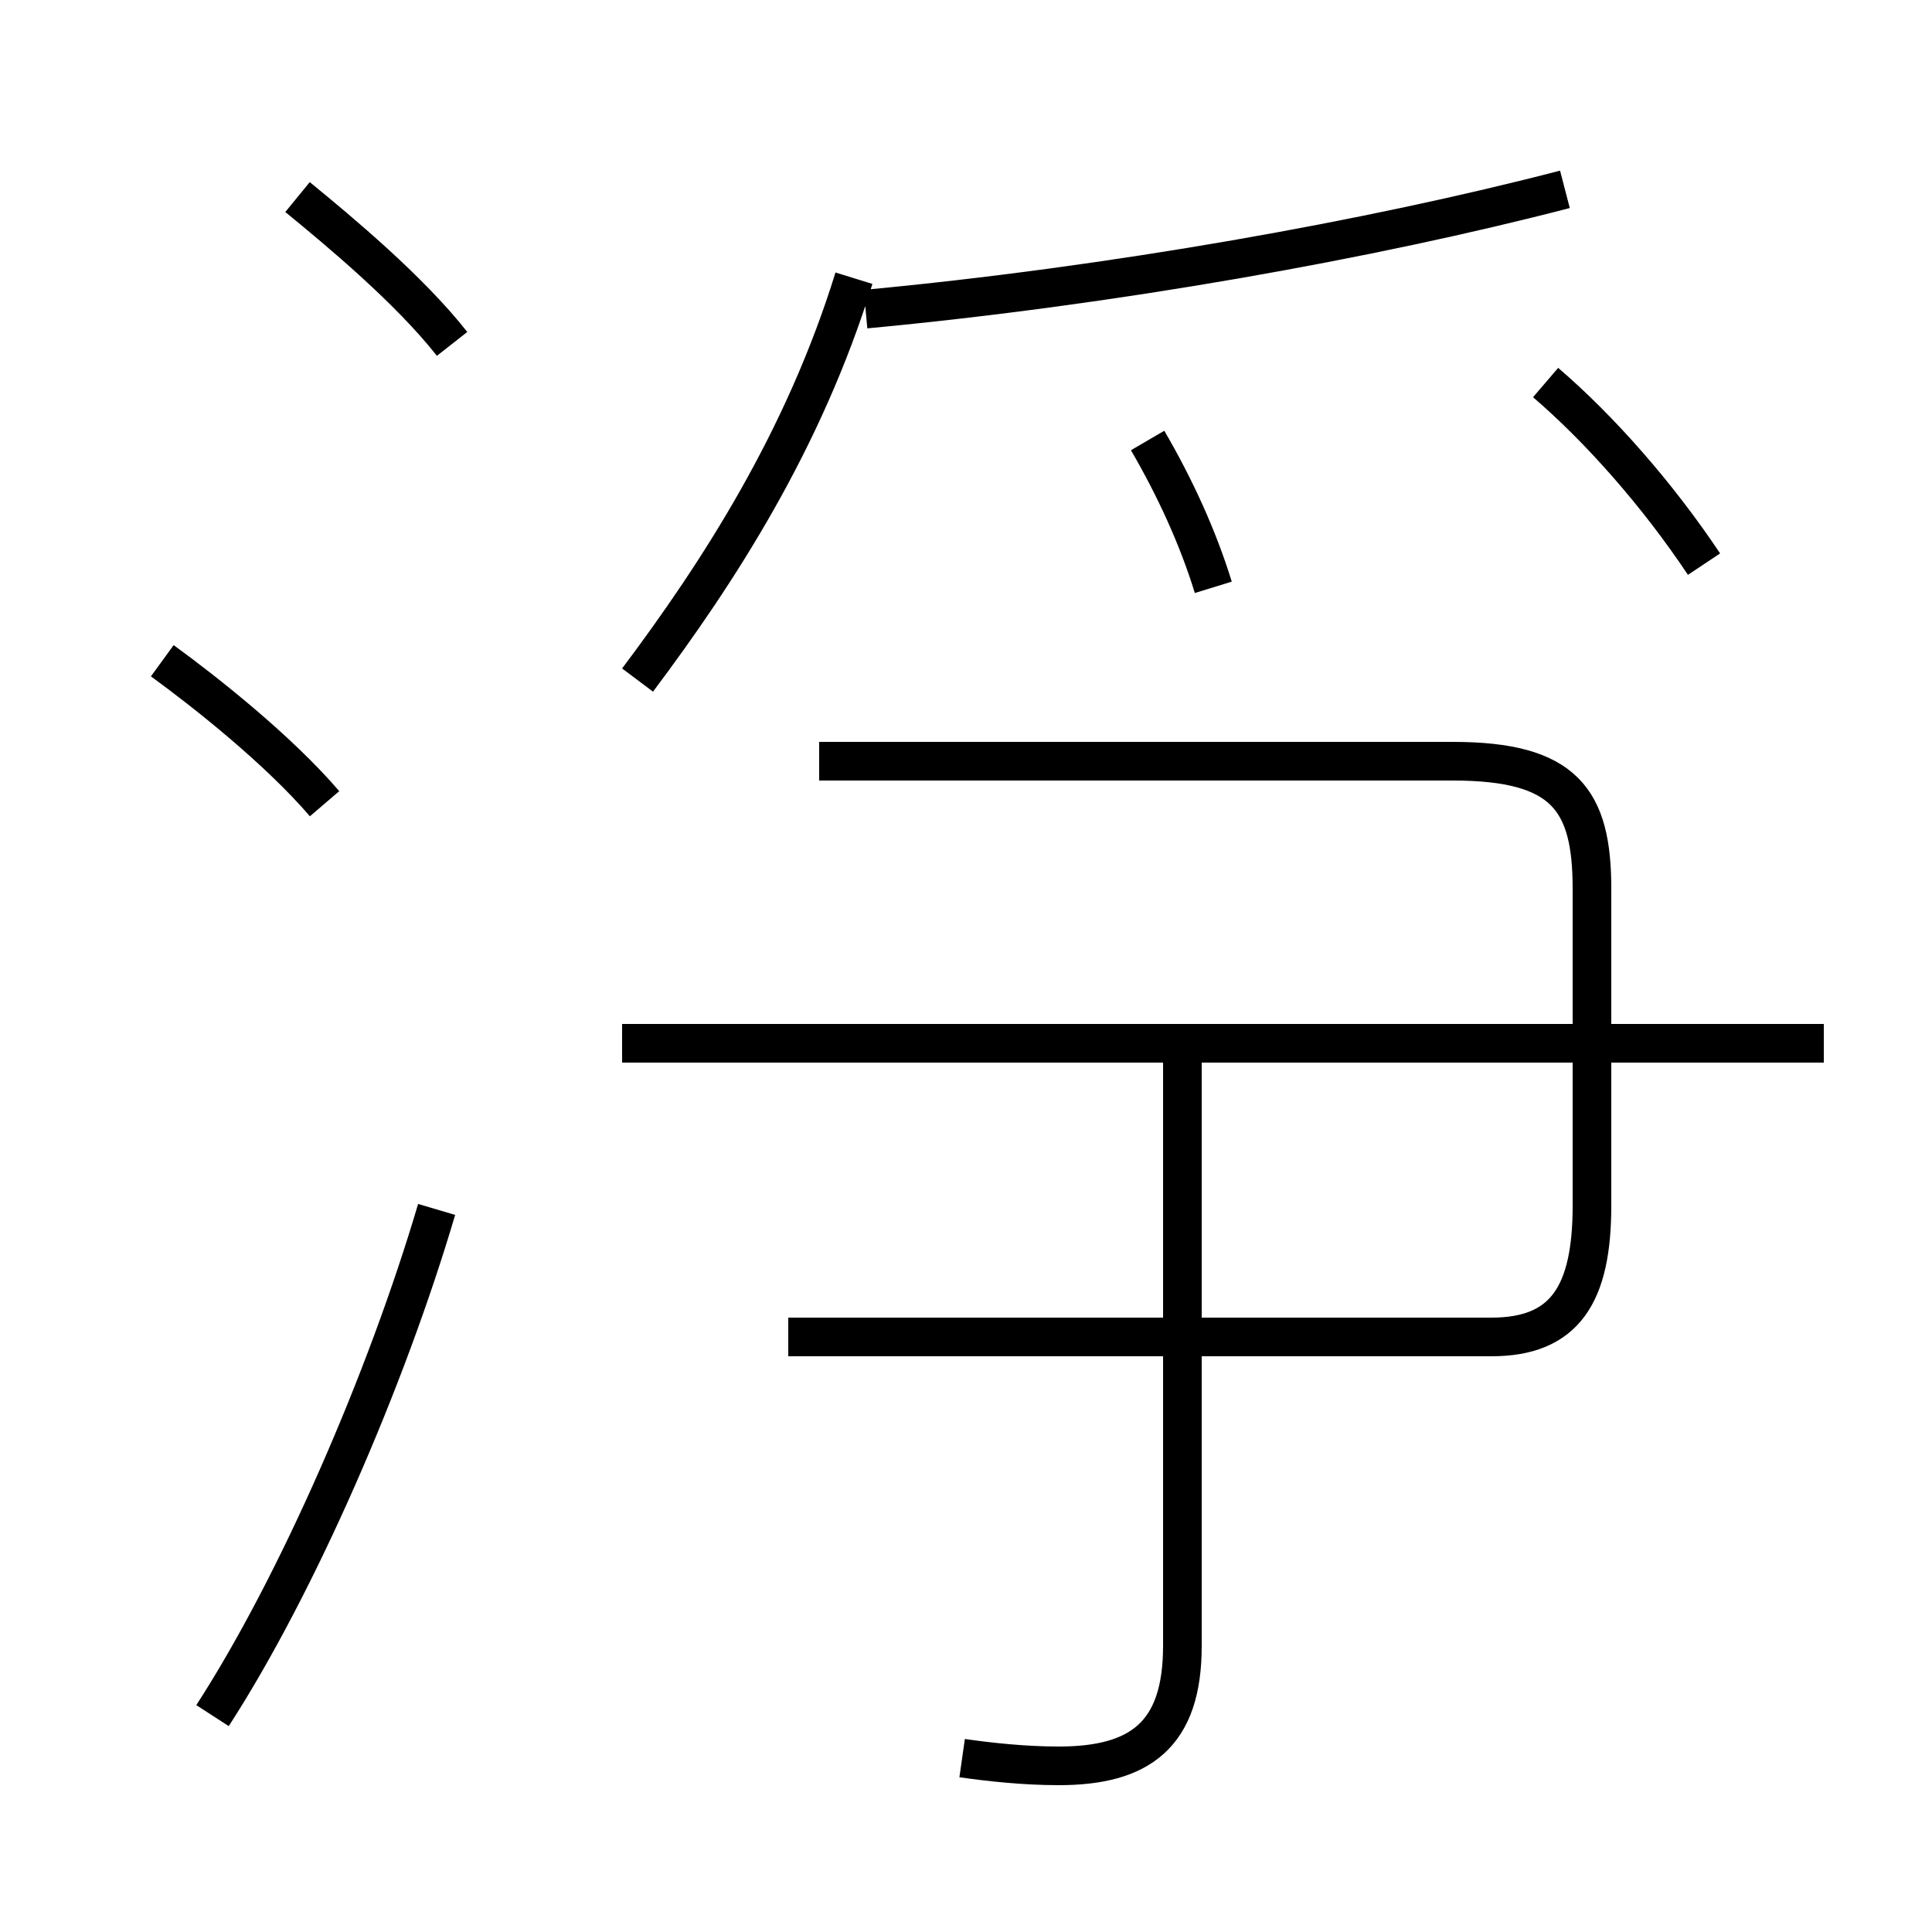 <?xml version='1.0' encoding='utf8'?>
<svg viewBox="0.0 -6.0 50.0 50.0" version="1.1" xmlns="http://www.w3.org/2000/svg">
<rect x="0.0" y="-6.0" width="50.0" height="50.0" fill="#808080" stroke="none"/>
<rect x="-1000" y="-1000" width="2000" height="2000" stroke="white" fill="white"/>
<g style="fill:white;stroke:#000000;  stroke-width:1">
<path d="M 24.9 1.5 C 25.6 1.6 26.5 1.7 27.4 1.7 C 29.5 1.7 30.6 0.9 30.6 -1.4 L 30.6 -16.6 M 5.5 0.4 C 7.7 -3.0 10.0 -8.3 11.3 -12.7 M 8.4 -23.2 C 7.2 -24.6 5.3 -26.1 4.2 -26.9 M 20.4 -9.4 L 38.6 -9.4 C 40.5 -9.4 41.2 -10.5 41.2 -12.8 L 41.2 -21.0 C 41.2 -23.3 40.5 -24.3 37.6 -24.3 L 21.2 -24.3 M 11.7 -35.1 C 10.6 -36.5 8.8 -38.0 7.7 -38.9 M 47.2 -17.0 L 16.1 -17.0 M 16.5 -26.4 C 18.6 -29.2 20.8 -32.6 22.1 -36.8 M 31.4 -28.8 C 31.0 -30.1 30.4 -31.4 29.7 -32.6 M 22.4 -36.0 C 28.8 -36.6 35.5 -37.8 40.5 -39.1 M 44.1 -29.4 C 42.9 -31.2 41.4 -32.9 40.0 -34.1" transform="translate(0.0, 38.0)" />
</g>
</svg>